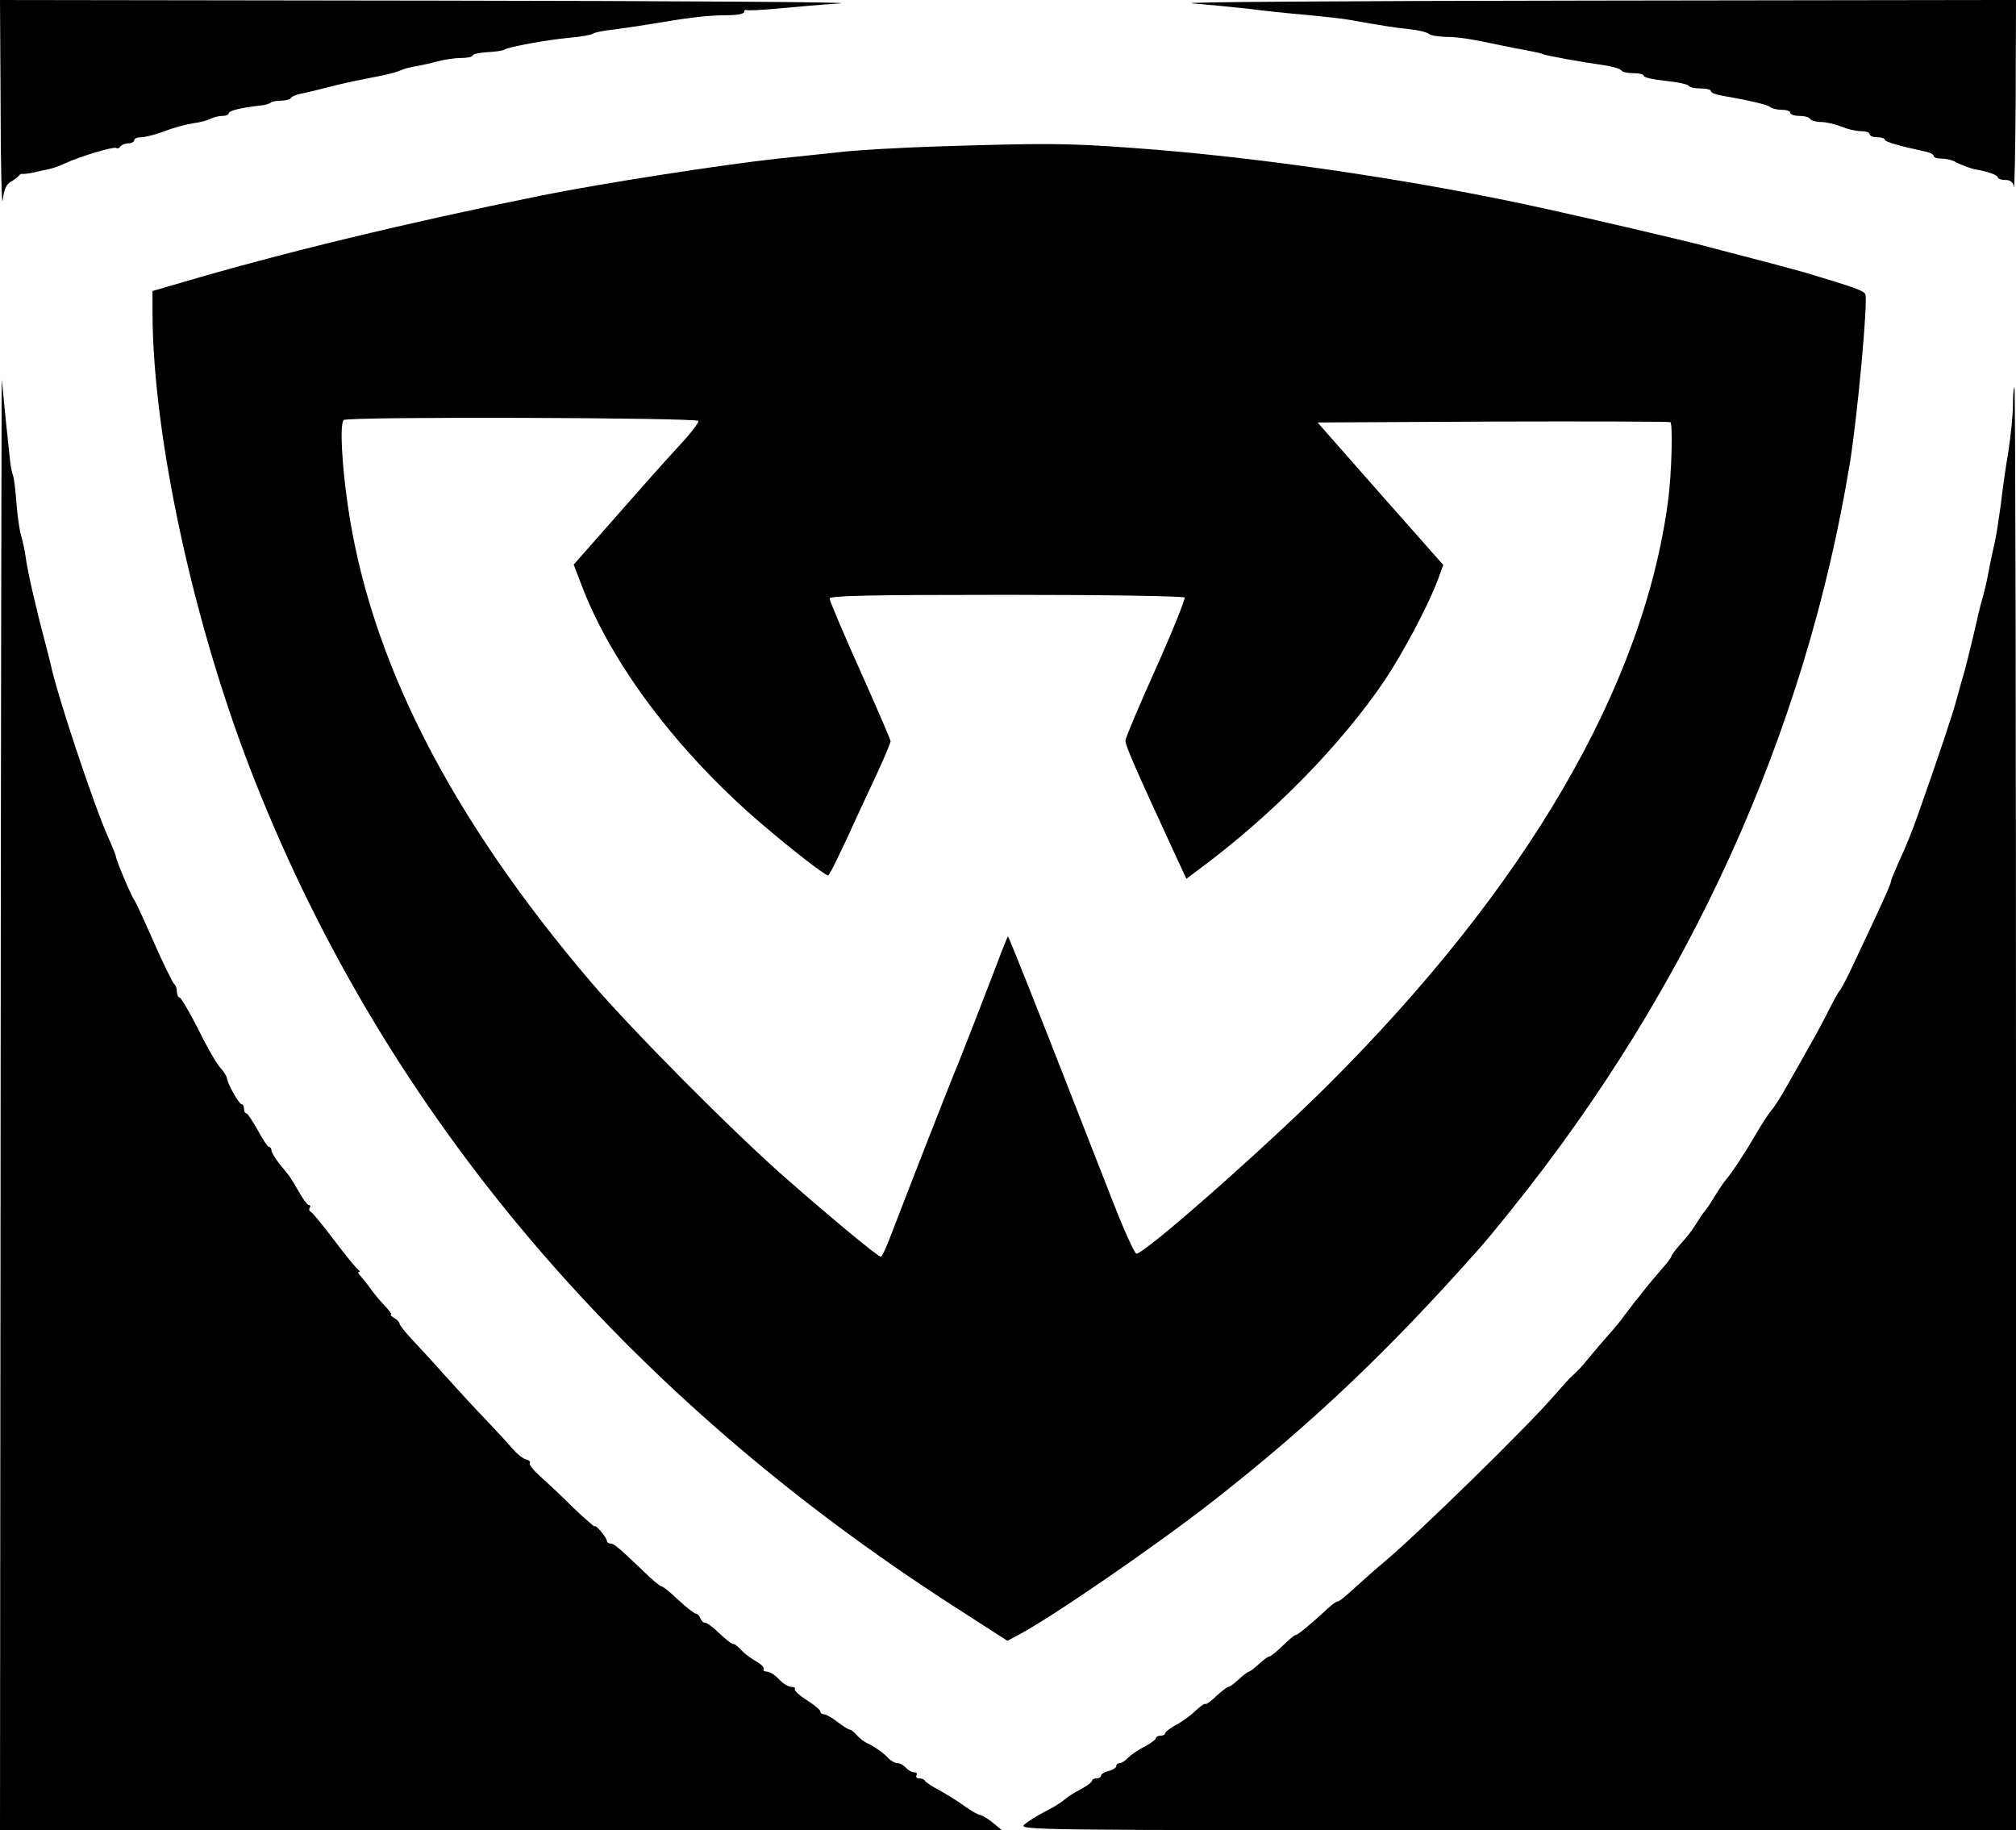 <?xml version="1.0" standalone="no"?>
<!DOCTYPE svg PUBLIC "-//W3C//DTD SVG 20010904//EN"
 "http://www.w3.org/TR/2001/REC-SVG-20010904/DTD/svg10.dtd">
<svg version="1.0" xmlns="http://www.w3.org/2000/svg"
 width="661pt" height="600pt" viewBox="0 0 661 600"
 preserveAspectRatio="xMidYMid meet">

<g transform="translate(0,600) scale(0.1,-0.1)"
fill="#000000" stroke="none">
<path d="M2 5648 c0 -194 4 -331 7 -304 4 35 12 52 26 60 11 6 23 15 26 19 3
5 9 8 13 7 3 -1 19 1 34 4 15 4 37 8 49 11 12 2 37 10 55 19 52 24 160 56 169
51 4 -3 10 -1 14 5 3 5 15 10 26 10 10 0 19 5 19 10 0 6 10 10 23 10 12 0 47
9 77 20 30 12 73 23 94 26 22 3 47 9 57 15 10 5 27 9 38 9 12 0 21 4 21 9 0 8
41 18 103 25 15 1 30 6 34 9 3 4 19 7 34 7 15 0 30 4 33 9 3 5 18 11 33 14 16
3 46 10 68 16 22 6 72 18 110 26 39 8 84 17 100 20 17 4 39 10 50 15 11 5 34
11 50 13 17 3 48 10 70 16 22 6 57 11 78 11 20 0 37 4 37 8 0 5 21 9 47 11 26
1 51 5 56 8 16 10 139 32 211 39 39 3 76 10 81 14 6 4 35 10 65 13 30 4 80 11
110 16 128 22 199 31 258 31 37 0 62 4 62 11 0 5 3 8 8 6 4 -2 50 0 102 5 52
5 145 13 205 17 61 4 -535 8 -1322 9 l-1433 2 2 -352z"/>
<path d="M3910 5989 c58 -5 141 -13 185 -18 44 -6 130 -15 190 -20 61 -6 126
-13 145 -17 95 -17 149 -26 195 -30 28 -3 54 -10 60 -15 5 -5 29 -9 55 -10 42
0 79 -6 183 -28 23 -5 60 -12 82 -16 22 -4 47 -9 55 -13 14 -5 115 -24 213
-38 20 -4 40 -10 43 -15 3 -5 21 -9 40 -9 19 0 34 -4 34 -9 0 -5 32 -12 70
-16 39 -4 73 -11 76 -16 3 -5 21 -9 40 -9 19 0 34 -4 34 -9 0 -5 15 -11 33
-14 91 -16 153 -30 161 -38 6 -5 23 -9 38 -9 15 0 28 -4 28 -10 0 -5 13 -10
29 -10 17 0 33 -4 36 -10 3 -5 20 -10 36 -10 16 0 46 -7 66 -15 19 -8 48 -15
64 -15 16 0 29 -4 29 -10 0 -5 11 -10 25 -10 14 0 25 -4 25 -8 0 -7 48 -21
133 -39 15 -3 27 -9 27 -14 0 -5 11 -9 25 -9 14 0 33 -4 43 -9 19 -11 52 -23
67 -26 42 -7 75 -19 75 -26 0 -5 11 -9 24 -9 18 0 26 -7 29 -22 2 -13 5 120 6
295 l1 317 -1402 -2 c-816 -1 -1359 -5 -1298 -9z"/>
<path d="M3075 5520 c-121 -4 -267 -12 -325 -19 -58 -6 -148 -16 -200 -21
-183 -20 -577 -81 -775 -121 -436 -88 -850 -188 -1182 -286 l-93 -27 0 -71 c1
-412 139 -1043 339 -1543 433 -1090 1208 -2003 2290 -2699 l174 -112 30 16
c106 54 462 299 652 448 319 251 564 483 859 815 18 19 68 80 112 135 584 726
964 1563 1109 2445 25 153 60 532 51 555 -4 12 -36 23 -196 71 -42 12 -162 44
-355 94 -72 18 -327 78 -495 115 -423 94 -947 171 -1356 200 -220 16 -282 16
-639 5z m-785 -900 c0 -6 -19 -32 -42 -58 -99 -108 -121 -134 -241 -270 l-126
-143 25 -65 c97 -258 314 -547 589 -783 98 -84 210 -171 220 -171 5 0 44 81
105 215 5 11 30 64 55 118 25 54 45 102 45 107 0 5 -45 109 -100 232 -55 123
-100 229 -100 236 0 9 123 12 579 12 319 0 582 -4 585 -9 3 -4 -39 -109 -94
-232 -55 -122 -100 -229 -100 -237 0 -17 34 -94 166 -380 l34 -73 37 28 c244
180 470 411 614 624 61 92 142 244 174 330 l17 47 -206 233 -206 234 577 3
c317 1 578 0 580 -2 8 -8 4 -167 -7 -252 -79 -612 -465 -1274 -1124 -1929
-210 -208 -593 -545 -620 -545 -6 0 -42 80 -80 178 -38 97 -95 242 -126 322
-130 333 -213 540 -215 540 -1 0 -10 -21 -20 -47 -30 -80 -145 -377 -155 -398
-10 -23 -163 -414 -206 -527 -16 -43 -32 -78 -36 -78 -9 0 -157 122 -313 259
-170 149 -501 482 -637 641 -462 542 -726 1059 -798 1566 -20 139 -26 265 -13
277 11 12 1163 8 1163 -3z"/>
<path d="M2 2398 l-2 -2398 1643 0 1642 0 -30 25 c-16 13 -35 24 -41 25 -6 0
-29 13 -50 28 -21 16 -59 39 -84 53 -25 13 -46 27 -48 32 -2 4 -10 7 -18 7 -9
0 -12 5 -9 10 3 6 0 10 -8 10 -8 0 -20 7 -27 15 -7 8 -19 15 -28 15 -8 0 -22
8 -31 18 -17 18 -45 37 -71 49 -8 4 -22 15 -31 25 -9 10 -19 18 -23 18 -4 0
-22 11 -40 25 -18 14 -38 25 -44 25 -7 0 -12 4 -12 9 0 5 -20 22 -44 37 -25
16 -42 32 -40 36 3 4 -2 8 -12 8 -9 0 -27 11 -40 25 -13 14 -30 25 -39 25 -9
0 -14 4 -11 8 3 5 -9 17 -27 27 -18 10 -39 27 -48 37 -9 10 -19 18 -23 18 -7
0 -24 13 -61 48 -13 12 -28 22 -33 22 -6 0 -12 7 -16 15 -3 8 -9 15 -14 15 -5
0 -31 20 -58 45 -26 25 -51 45 -56 45 -4 0 -30 21 -57 48 -85 81 -98 92 -110
92 -6 0 -11 4 -11 8 0 5 -9 19 -20 32 -11 13 -20 20 -20 16 0 -3 -31 24 -70
61 -38 38 -87 84 -109 103 -21 19 -37 39 -34 43 3 5 -3 11 -13 13 -11 3 -30
19 -44 35 -14 17 -54 60 -90 98 -36 37 -96 103 -135 146 -38 43 -87 96 -108
118 -20 22 -37 43 -37 48 0 4 -8 13 -17 18 -10 6 -15 11 -11 11 4 0 -5 13 -20
29 -15 15 -36 41 -47 56 -11 16 -26 34 -33 42 -7 7 -10 13 -5 13 4 0 3 4 -3 8
-6 4 -42 48 -79 97 -38 50 -72 92 -77 93 -4 2 -6 8 -2 13 3 5 1 9 -4 9 -4 0
-19 19 -32 43 -13 23 -28 47 -32 52 -4 6 -19 24 -33 41 -14 18 -25 37 -25 43
0 6 -4 11 -8 11 -4 0 -21 25 -37 55 -17 30 -33 55 -37 55 -5 0 -8 7 -8 15 0 8
-3 15 -8 15 -8 0 -45 65 -48 85 -1 8 -11 23 -22 35 -11 12 -44 68 -72 126 -29
57 -57 104 -61 104 -5 0 -9 9 -9 19 0 11 -4 22 -9 25 -4 3 -35 65 -67 138 -32
73 -61 135 -64 138 -7 6 -60 132 -60 142 0 4 -11 31 -24 60 -48 107 -170 473
-190 571 -3 12 -12 49 -21 82 -27 101 -56 228 -61 270 -3 22 -10 53 -15 70 -5
16 -12 64 -15 105 -3 41 -8 82 -11 90 -3 8 -7 26 -9 40 -7 62 -25 239 -28 275
-1 22 -3 -1039 -4 -2357z"/>
<path d="M6600 4673 c0 -32 -7 -101 -15 -153 -9 -52 -20 -131 -25 -175 -6 -44
-14 -98 -19 -120 -5 -22 -15 -67 -21 -100 -6 -33 -16 -73 -21 -90 -5 -16 -18
-70 -29 -120 -12 -49 -25 -103 -30 -120 -5 -16 -16 -55 -24 -85 -13 -50 -60
-190 -130 -388 -14 -40 -39 -103 -56 -138 -16 -36 -30 -69 -30 -74 0 -8 -34
-83 -132 -290 -17 -36 -34 -67 -38 -70 -3 -3 -18 -30 -33 -60 -15 -30 -42 -81
-60 -112 -17 -31 -51 -90 -74 -131 -23 -41 -48 -81 -56 -88 -7 -8 -30 -43 -51
-79 -36 -62 -73 -118 -99 -150 -7 -8 -23 -33 -37 -55 -13 -22 -27 -42 -30 -45
-3 -3 -14 -18 -24 -35 -23 -35 -27 -41 -61 -79 -14 -16 -25 -32 -25 -35 0 -3
-15 -23 -33 -43 -17 -20 -41 -48 -52 -62 -11 -14 -27 -35 -36 -45 -8 -11 -24
-32 -35 -46 -10 -15 -32 -41 -49 -60 -16 -18 -43 -49 -60 -70 -16 -20 -35 -42
-42 -48 -7 -7 -18 -18 -25 -24 -7 -7 -31 -34 -53 -59 -90 -104 -447 -453 -556
-544 -23 -19 -59 -51 -80 -70 -54 -49 -67 -60 -74 -60 -3 0 -16 -9 -28 -20
-62 -57 -102 -90 -109 -90 -4 0 -23 -16 -42 -35 -20 -19 -39 -35 -43 -35 -5 0
-20 -11 -35 -25 -15 -14 -30 -25 -33 -25 -3 0 -18 -11 -33 -25 -15 -14 -30
-25 -34 -25 -5 0 -22 -14 -40 -30 -17 -17 -33 -28 -35 -26 -3 3 -18 -8 -34
-23 -15 -15 -44 -36 -64 -46 -19 -11 -35 -23 -35 -27 0 -5 -7 -8 -15 -8 -8 0
-15 -4 -15 -8 0 -5 -17 -17 -37 -28 -21 -10 -45 -27 -54 -36 -9 -10 -21 -18
-28 -18 -6 0 -11 -4 -11 -10 0 -5 -11 -12 -25 -16 -14 -3 -25 -10 -25 -15 0
-5 -7 -9 -15 -9 -8 0 -15 -4 -15 -8 0 -5 -17 -17 -37 -28 -21 -10 -46 -27 -57
-37 -11 -9 -39 -26 -62 -37 -23 -12 -52 -30 -64 -40 -23 -20 -15 -20 1613 -20
l1637 0 0 2365 c0 1301 -2 2365 -5 2365 -3 0 -5 -26 -5 -57z"/>
</g>
</svg>
